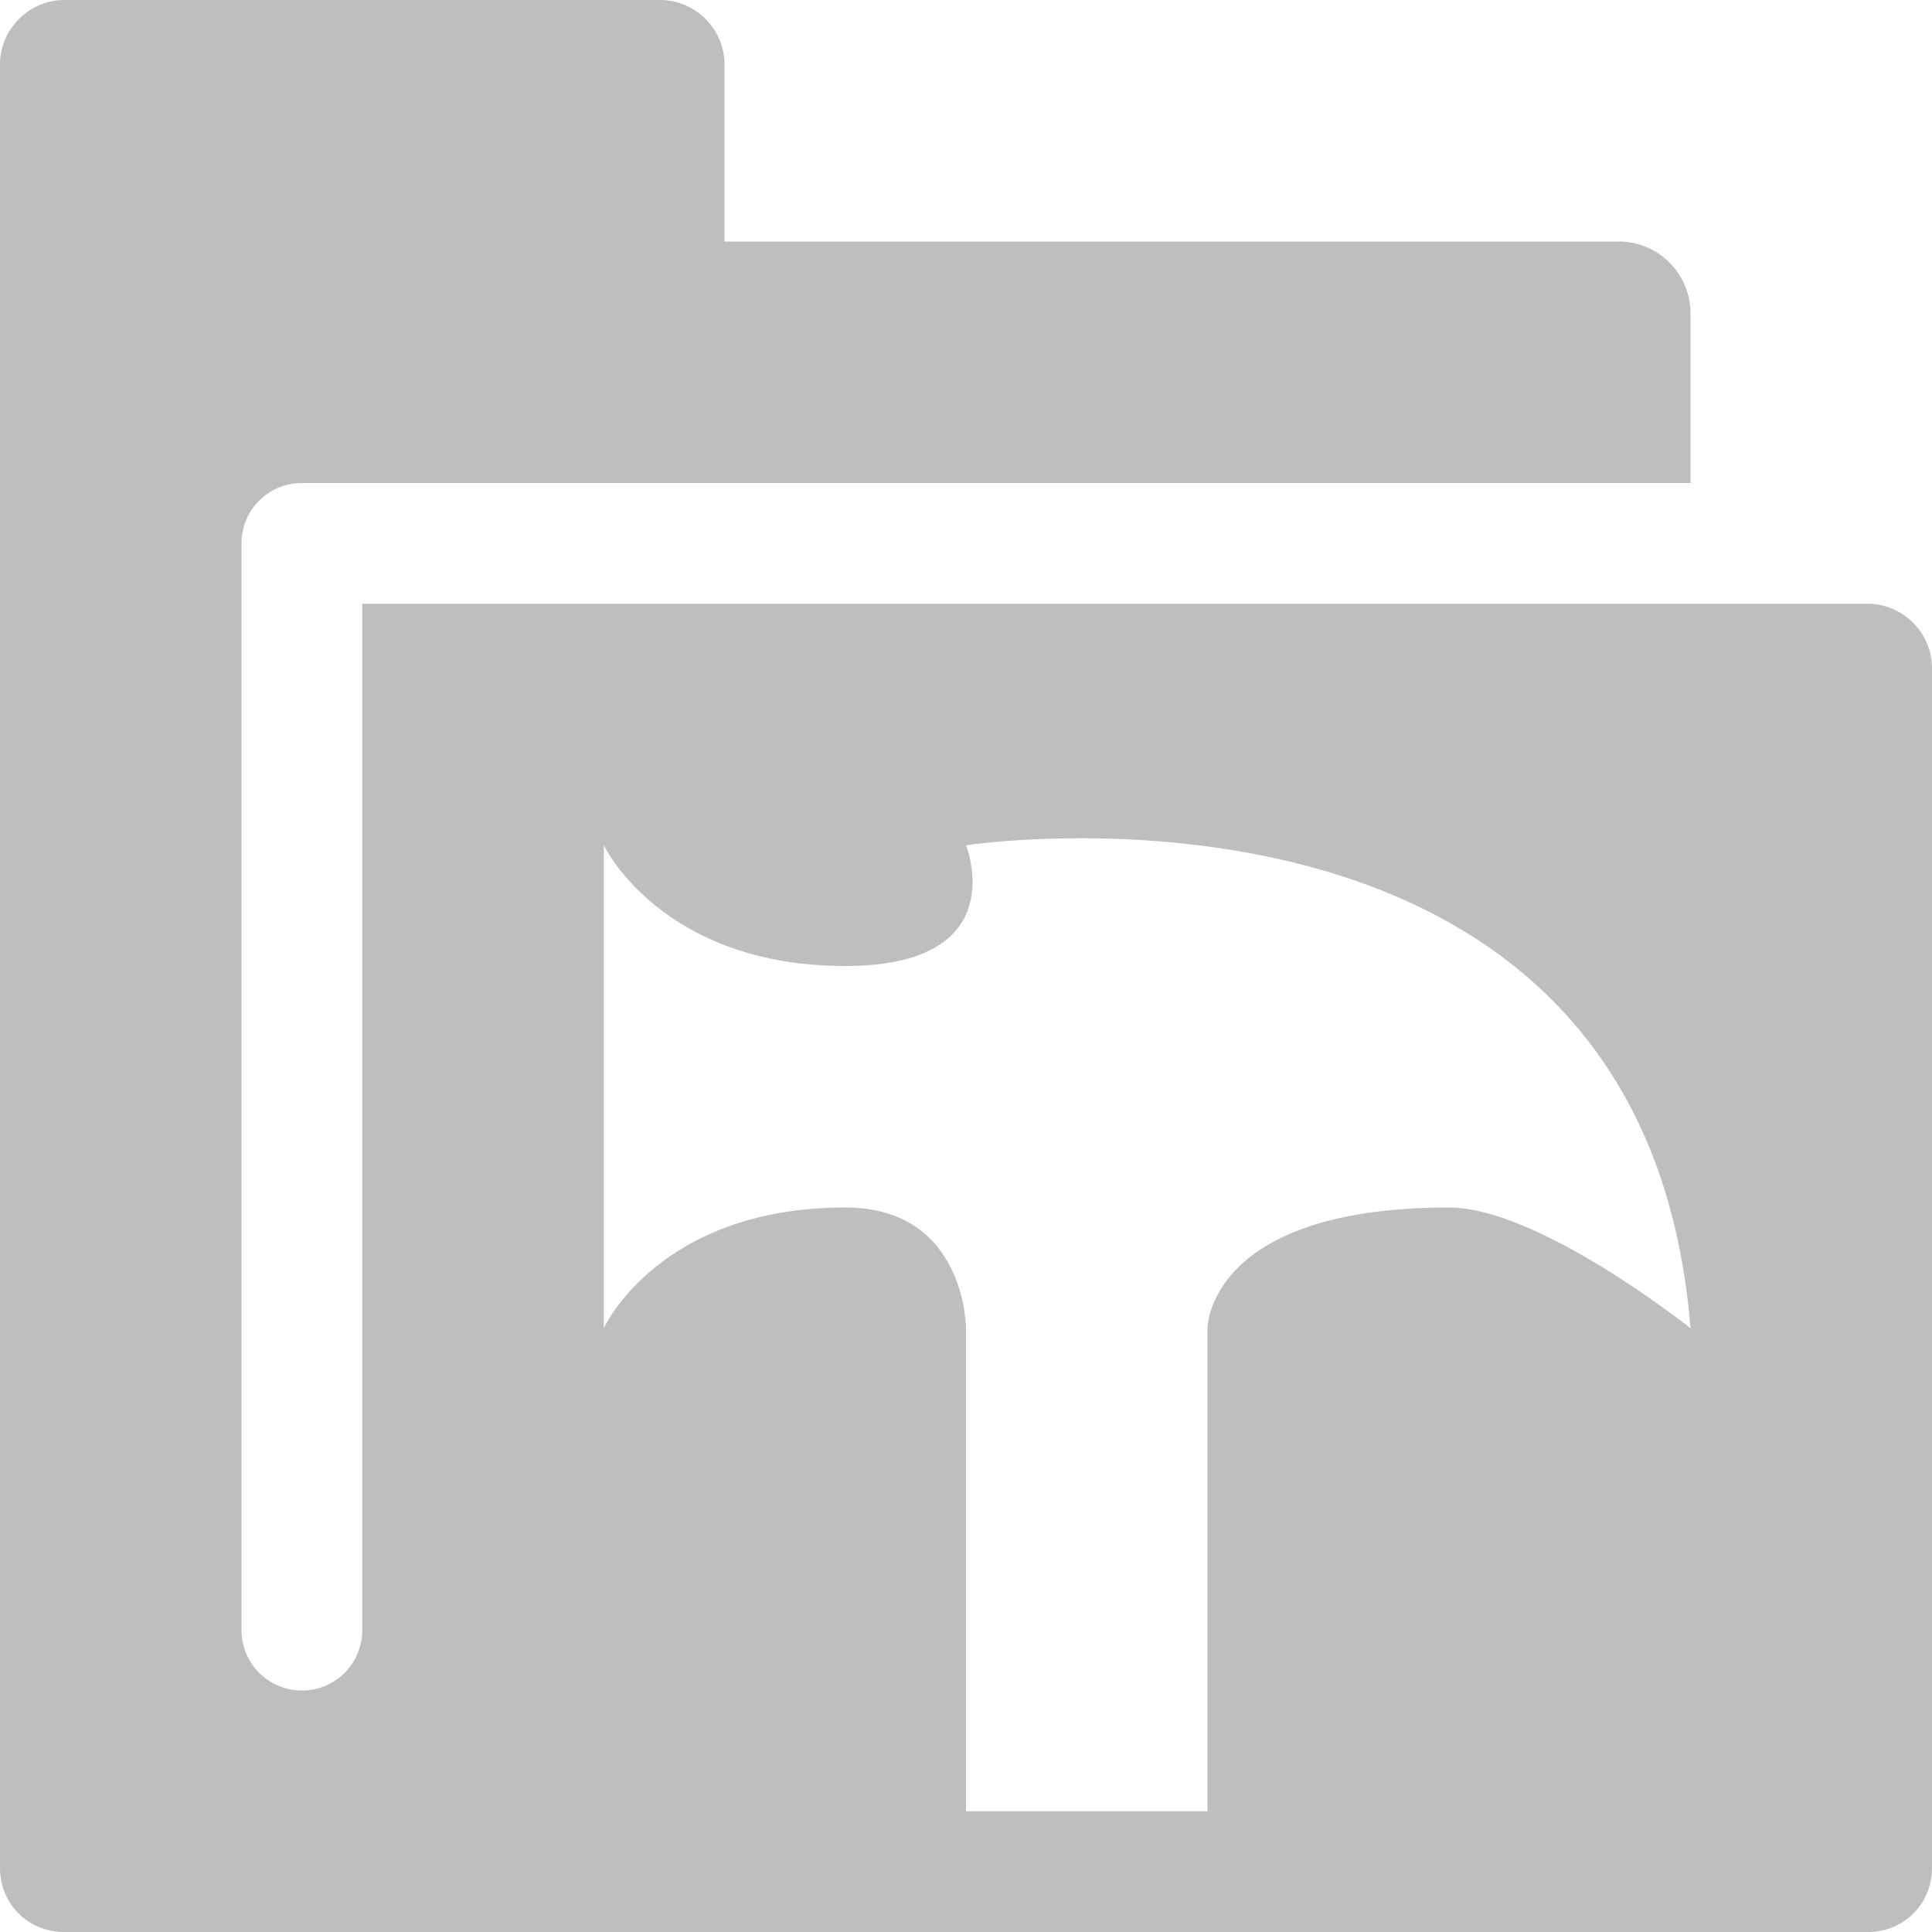 <?xml version='1.0' encoding='UTF-8' standalone='no'?>
<!-- Created with Inkscape (http://www.inkscape.org/) -->

<svg xmlns:cc='http://creativecommons.org/ns#' xmlns:dc='http://purl.org/dc/elements/1.1/' sodipodi:docname='preferences-folders-tools-symbolic.svg' height='16' id='svg7384' xmlns:inkscape='http://www.inkscape.org/namespaces/inkscape' xmlns:rdf='http://www.w3.org/1999/02/22-rdf-syntax-ns#' xmlns:sodipodi='http://sodipodi.sourceforge.net/DTD/sodipodi-0.dtd' xmlns:svg='http://www.w3.org/2000/svg' inkscape:version='0.48.4 r9939' version='1.1' width='16' xmlns='http://www.w3.org/2000/svg'>
  <sodipodi:namedview inkscape:bbox-nodes='true' inkscape:bbox-paths='true' bordercolor='#666666' borderopacity='1' inkscape:current-layer='layer10' inkscape:cx='-221.77067' inkscape:cy='-17.067045' gridtolerance='10' inkscape:guide-bbox='true' guidetolerance='10' id='namedview88' inkscape:object-nodes='false' inkscape:object-paths='false' objecttolerance='10' pagecolor='#433342' inkscape:pageopacity='1' inkscape:pageshadow='2' showborder='false' showgrid='false' showguides='true' inkscape:snap-bbox='true' inkscape:snap-bbox-midpoints='false' inkscape:snap-global='true' inkscape:snap-grids='true' inkscape:snap-nodes='true' inkscape:snap-others='false' inkscape:snap-page='false' inkscape:snap-to-guides='true' inkscape:window-height='1381' inkscape:window-maximized='1' inkscape:window-width='2560' inkscape:window-x='0' inkscape:window-y='27' inkscape:zoom='4'>
    <inkscape:grid empspacing='2' enabled='true' id='grid4866' originx='-15px' originy='20px' snapvisiblegridlinesonly='true' spacingx='1px' spacingy='1px' type='xygrid' visible='true'/>
  </sodipodi:namedview>
  <title id='title9167'>Gnome Symbolic Icon Theme</title>
  <defs id='defs7386'>
    <filter inkscape:collect='always' color-interpolation-filters='sRGB' id='filter12578-8'>
      <feGaussianBlur inkscape:collect='always' id='feGaussianBlur12580-4' stdDeviation='0.015'/>
    </filter>
    <filter inkscape:collect='always' color-interpolation-filters='sRGB' id='filter12586-1'>
      <feGaussianBlur inkscape:collect='always' id='feGaussianBlur12588-8' stdDeviation='0.02'/>
    </filter>
  </defs>
  <g inkscape:groupmode='layer' id='layer9' inkscape:label='tools' style='display:inline' transform='translate(-256,-237)'/>
  <g inkscape:groupmode='layer' id='layer10' inkscape:label='preferences' transform='translate(-15,-20)'>
    <g id='g15572' inkscape:label='preferences-folders' transform='translate(0,60)'>
      <path inkscape:connector-curvature='0' d='M 15.531,20 C 15.242,20 15,20.242 15,20.531 l 0,14.938 C 15,35.767 15.233,36 15.531,36 l 14.938,0 C 30.767,36 31,35.767 31,35.469 l 0,-9.938 C 31,25.242 30.758,25 30.469,25 L 18,25 18,33.5 C 18,33.777 17.777,34 17.5,34 17.223,34 17,33.777 17,33.5 l 0,-9 C 17,24.223 17.223,24 17.5,24 L 20.469,24 29,24 29,22.594 C 29,22.267 28.733,22 28.406,22 L 21,22 21,20.531 C 21,20.242 20.758,20 20.469,20 z M 22,28 c 1.406,0 1,-1 1,-1 0,0 5.61,-0.855 6,4 0,0 -1.255,-1 -2,-1 -2,0 -2,1 -2,1 l 0,4 -2,0 0,-4 c 0,0 0,-1 -1,-1 -1.548,0 -2,1 -2,1 l 0,-4 c 0,0 0.475,1 2,1 z' id='path15574' sodipodi:nodetypes='sssssssscsssssccsscssscccsccccsccc' style='fill:#bebebe;fill-opacity:1;stroke:none;display:inline' transform='translate(0,-60)'/>
      
    </g>
  </g>
  <g inkscape:groupmode='layer' id='layer1' inkscape:label='stock' transform='translate(-15,-20)'/>
</svg>
